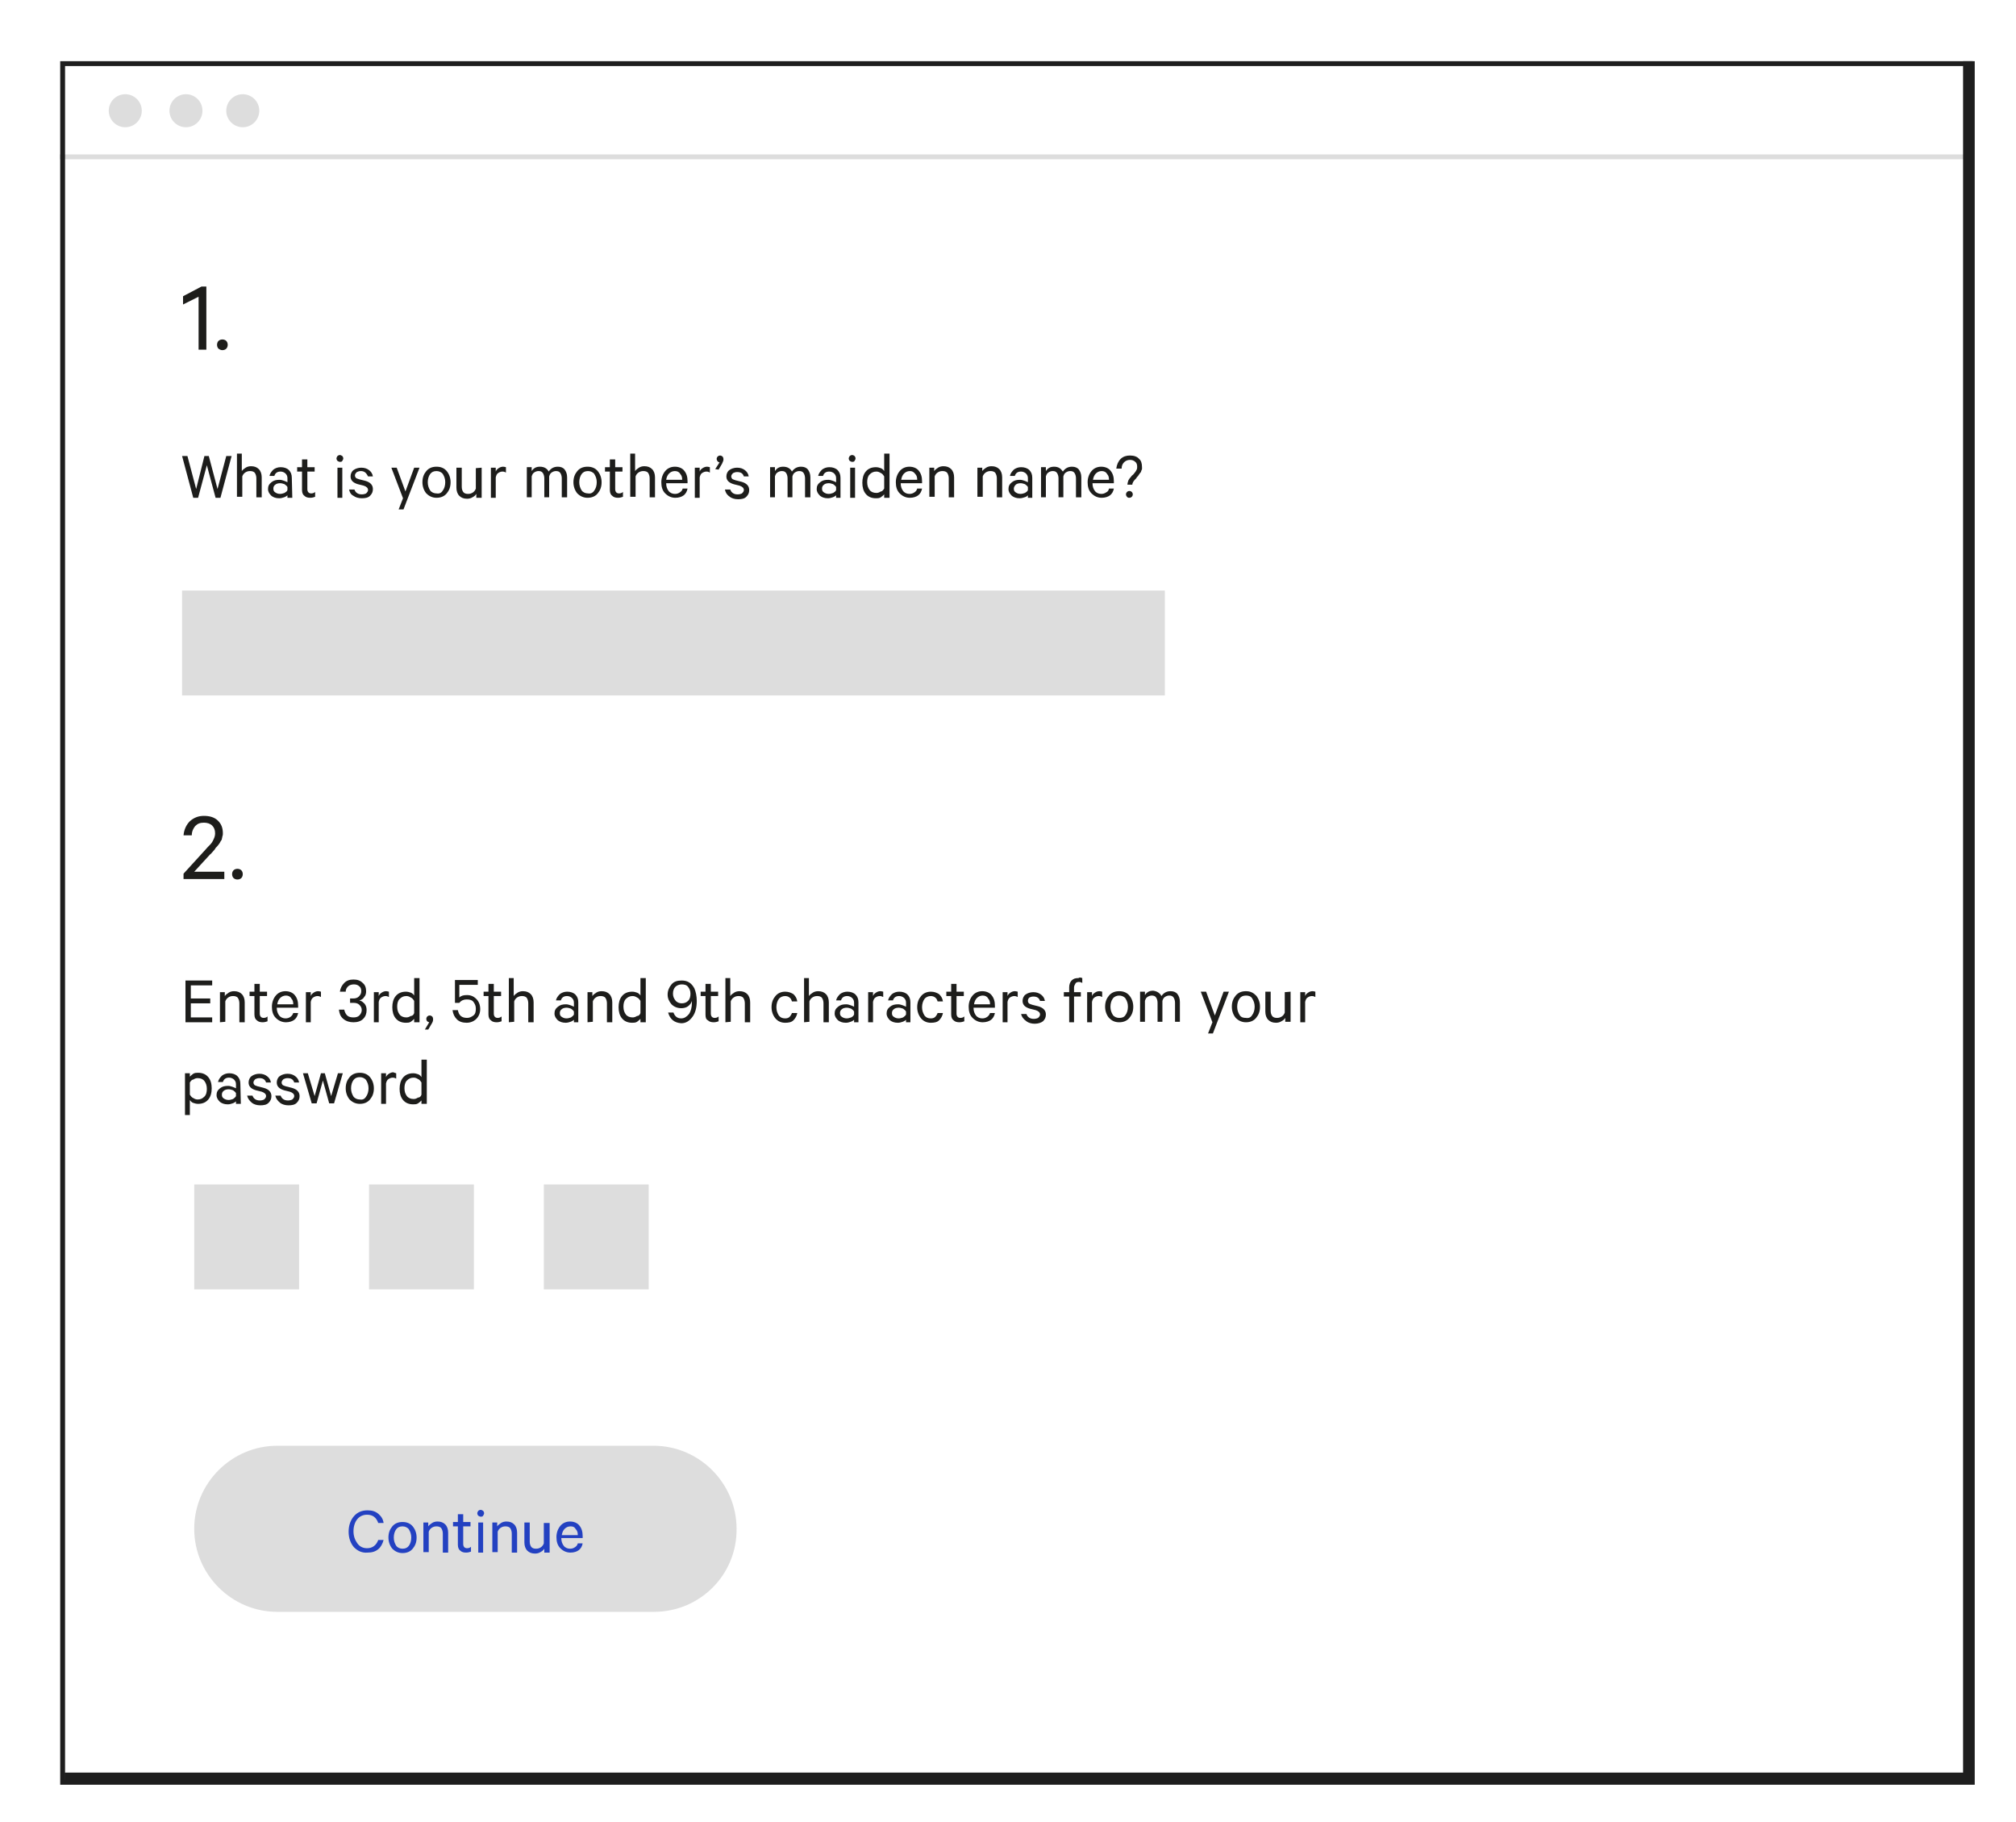 <?xml version="1.0" encoding="utf-8"?>
<!-- Generator: Adobe Illustrator 22.0.1, SVG Export Plug-In . SVG Version: 6.00 Build 0)  -->
<svg version="1.1" id="Layer_1" xmlns="http://www.w3.org/2000/svg" xmlns:xlink="http://www.w3.org/1999/xlink" x="0px" y="0px"
	 viewBox="0 0 415.2 375.1" style="enable-background:new 0 0 415.2 375.1;" xml:space="preserve">
<style type="text/css">
	.st0{fill:#DDDDDD;}
	.st1{fill:none;}
	.st2{enable-background:new    ;}
	.st3{fill:#1D1D1B;}
	.st4{fill:none;stroke:#DDDDDD;stroke-miterlimit:10;}
	.st5{fill:none;stroke:#1E1E1E;stroke-miterlimit:10;}
	.st6{fill:none;stroke:#1E1E1E;stroke-width:2;stroke-miterlimit:10;}
	.st7{fill:#2341C1;}
</style>
<rect x="37.5" y="121.6" class="st0" width="202.4" height="21.6"/>
<rect x="37.1" y="93.4" class="st1" width="262.6" height="35.2"/>
<g class="st2">
	<path class="st3" d="M42.1,93.9H43l1.8,6.8l1.8-6.8h1.1l-2.3,8.6h-1l-1.8-6.7l-1.8,6.7h-1l-2.3-8.6h1.1l1.8,6.8L42.1,93.9z"/>
	<path class="st3" d="M48.8,102.5v-9.1h1V97c0.2-0.3,0.5-0.5,0.8-0.7s0.7-0.3,1.1-0.3c0.7,0,1.2,0.2,1.6,0.6c0.4,0.4,0.6,1,0.6,1.7
		v4.1h-1.1v-3.9c0-0.4-0.1-0.8-0.3-1.1c-0.2-0.3-0.6-0.4-1-0.4s-0.7,0.1-1,0.3c-0.3,0.2-0.5,0.5-0.6,0.8v4.2h-1.1V102.5z"/>
	<path class="st3" d="M60.2,102.5h-1V102c-0.1,0.1-0.4,0.3-0.7,0.4s-0.6,0.2-1,0.2c-0.7,0-1.2-0.2-1.6-0.5c-0.4-0.4-0.7-0.8-0.7-1.4
		s0.2-1,0.7-1.4s1-0.5,1.7-0.5c0.3,0,0.6,0.1,0.9,0.2s0.5,0.2,0.7,0.3v-0.8c0-0.4-0.1-0.7-0.4-1c-0.2-0.2-0.6-0.4-1-0.4
		c-0.7,0-1.1,0.3-1.3,0.9h-1c0.1-0.5,0.4-0.9,0.8-1.3c0.4-0.3,0.9-0.5,1.5-0.5c0.7,0,1.3,0.2,1.7,0.6s0.6,0.9,0.6,1.6L60.2,102.5
		L60.2,102.5z M59.2,100.9v-0.6c-0.1-0.2-0.3-0.4-0.6-0.6c-0.3-0.1-0.6-0.2-0.9-0.2c-0.4,0-0.8,0.1-1,0.3c-0.3,0.2-0.4,0.5-0.4,0.8
		c0,0.4,0.1,0.6,0.4,0.8c0.3,0.2,0.6,0.3,1,0.3c0.3,0,0.6-0.1,0.9-0.2C58.9,101.3,59.1,101.2,59.2,100.9z"/>
	<path class="st3" d="M62.2,100.9v-3.8h-1v-0.9h1v-1.6h1.1v1.6h1.5v0.9h-1.5v3.6c0,0.6,0.3,0.9,0.8,0.9c0.3,0,0.6-0.1,0.8-0.3v1
		c-0.3,0.1-0.6,0.2-1,0.2c-0.5,0-0.9-0.1-1.2-0.4C62.4,101.9,62.2,101.5,62.2,100.9z"/>
	<path class="st3" d="M70.5,93.9c0.1,0.1,0.2,0.3,0.2,0.5s-0.1,0.3-0.2,0.5s-0.3,0.2-0.5,0.2s-0.3-0.1-0.5-0.2
		c-0.1-0.1-0.2-0.3-0.2-0.5s0.1-0.3,0.2-0.5c0.1-0.1,0.3-0.2,0.5-0.2C70.2,93.7,70.3,93.8,70.5,93.9z M70.5,96.3v6.2h-1v-6.2H70.5z"
		/>
	<path class="st3" d="M71.9,100.8H73c0.2,0.6,0.7,1,1.5,1c0.4,0,0.7-0.1,0.9-0.2c0.2-0.2,0.4-0.4,0.4-0.7c0-0.4-0.3-0.7-0.9-0.9
		l-1.2-0.3c-1-0.3-1.5-0.8-1.5-1.6c0-0.5,0.2-1,0.6-1.3s1-0.5,1.6-0.5c0.7,0,1.2,0.2,1.6,0.5s0.7,0.7,0.8,1.3h-1
		C75.4,97.3,75,97,74.3,97c-0.3,0-0.6,0.1-0.8,0.2c-0.2,0.2-0.4,0.4-0.4,0.7c0,0.2,0.1,0.4,0.2,0.5s0.4,0.2,0.7,0.3l1.2,0.3
		c1.1,0.3,1.6,0.9,1.6,1.7c0,0.6-0.2,1-0.6,1.4s-1,0.5-1.7,0.5s-1.3-0.2-1.7-0.5C72.2,101.8,72,101.3,71.9,100.8z"/>
	<path class="st3" d="M83.1,104.9h-1l0.9-2.3l-2.4-6.3h1.1l1.8,4.9l1.8-4.9h1.1L83.1,104.9z"/>
	<path class="st3" d="M92,97c0.5,0.6,0.8,1.4,0.8,2.3c0,1-0.3,1.7-0.8,2.3c-0.5,0.6-1.2,0.9-2.1,0.9c-0.8,0-1.5-0.3-2.1-0.9
		c-0.5-0.6-0.8-1.4-0.8-2.3c0-1,0.3-1.7,0.8-2.3c0.5-0.6,1.2-0.9,2.1-0.9S91.5,96.4,92,97z M91.2,101c0.3-0.4,0.5-1,0.5-1.7
		s-0.2-1.2-0.5-1.7c-0.3-0.4-0.8-0.6-1.3-0.6c-0.6,0-1,0.2-1.3,0.6s-0.5,1-0.5,1.7s0.2,1.2,0.5,1.7c0.3,0.4,0.8,0.6,1.3,0.6
		C90.5,101.7,90.9,101.5,91.2,101z"/>
	<path class="st3" d="M99.2,96.3v6.2h-1.1v-0.8c-0.2,0.3-0.4,0.5-0.8,0.7c-0.3,0.2-0.7,0.3-1.1,0.3c-0.7,0-1.2-0.2-1.6-0.6
		s-0.6-1-0.6-1.7v-4.1h1.1v3.9c0,0.5,0.1,0.8,0.3,1.1c0.2,0.3,0.6,0.4,1,0.4s0.7-0.1,1-0.3s0.5-0.5,0.6-0.8v-4.2L99.2,96.3
		L99.2,96.3z"/>
	<path class="st3" d="M104.2,96.2v1.1c-0.2-0.1-0.4-0.2-0.7-0.2c-0.3,0-0.6,0.1-0.9,0.3c-0.3,0.2-0.4,0.5-0.5,0.9v4.2h-1v-6.2h1v0.8
		c0.1-0.3,0.3-0.5,0.6-0.7c0.3-0.2,0.6-0.3,0.9-0.3C103.9,96.1,104.1,96.2,104.2,96.2z"/>
	<path class="st3" d="M113,97.1c0.5-0.7,1.1-1,1.9-1c0.6,0,1.1,0.2,1.4,0.6s0.5,0.9,0.5,1.6v4.1h-1.1v-3.9c0-0.4-0.1-0.8-0.3-1.1
		c-0.2-0.3-0.5-0.4-0.9-0.4c-0.3,0-0.6,0.1-0.9,0.3c-0.3,0.2-0.4,0.5-0.5,0.8v4.3h-1v-3.9c0-0.4-0.1-0.8-0.3-1.1
		c-0.2-0.3-0.5-0.4-0.9-0.4c-0.3,0-0.6,0.1-0.9,0.3c-0.3,0.2-0.4,0.5-0.5,0.8v4.3h-1v-6.2h1V97c0.4-0.6,0.9-0.9,1.7-0.9
		C112.1,96.1,112.7,96.5,113,97.1z"/>
	<path class="st3" d="M123.1,97c0.5,0.6,0.8,1.4,0.8,2.3c0,1-0.3,1.7-0.8,2.3c-0.5,0.6-1.2,0.9-2.1,0.9c-0.8,0-1.5-0.3-2.1-0.9
		c-0.5-0.6-0.8-1.4-0.8-2.3c0-1,0.3-1.7,0.8-2.3c0.5-0.6,1.2-0.9,2.1-0.9S122.6,96.4,123.1,97z M122.4,101c0.3-0.4,0.5-1,0.5-1.7
		s-0.2-1.2-0.5-1.7c-0.3-0.4-0.8-0.6-1.3-0.6c-0.6,0-1,0.2-1.3,0.6s-0.5,1-0.5,1.7s0.2,1.2,0.5,1.7c0.3,0.4,0.8,0.6,1.3,0.6
		C121.6,101.7,122.1,101.5,122.4,101z"/>
	<path class="st3" d="M125.6,100.9v-3.8h-1v-0.9h1v-1.6h1.1v1.6h1.5v0.9h-1.5v3.6c0,0.6,0.3,0.9,0.8,0.9c0.3,0,0.6-0.1,0.8-0.3v1
		c-0.3,0.1-0.6,0.2-1,0.2c-0.5,0-0.9-0.1-1.2-0.4C125.8,101.9,125.6,101.5,125.6,100.9z"/>
	<path class="st3" d="M129.8,102.5v-9.1h1V97c0.2-0.3,0.5-0.5,0.8-0.7s0.7-0.3,1.1-0.3c0.7,0,1.2,0.2,1.6,0.6c0.4,0.4,0.6,1,0.6,1.7
		v4.1h-1.1v-3.9c0-0.4-0.1-0.8-0.3-1.1c-0.2-0.3-0.6-0.4-1-0.4s-0.7,0.1-1,0.3c-0.3,0.2-0.5,0.5-0.6,0.8v4.2h-1.1V102.5z"/>
	<path class="st3" d="M140.6,100.6h1c-0.1,0.6-0.4,1.1-0.8,1.4s-1,0.5-1.7,0.5c-0.8,0-1.5-0.3-2.1-0.9s-0.8-1.4-0.8-2.3
		s0.3-1.7,0.8-2.3c0.5-0.6,1.2-0.9,2-0.9s1.5,0.3,1.9,0.8c0.5,0.6,0.7,1.3,0.7,2.2v0.4h-4.4c0,0.7,0.2,1.2,0.5,1.6s0.8,0.6,1.3,0.6
		c0.4,0,0.7-0.1,1-0.3S140.5,101,140.6,100.6z M139,97c-0.5,0-0.9,0.2-1.2,0.5s-0.5,0.7-0.6,1.3h3.3c0-0.5-0.1-0.9-0.4-1.2
		C139.9,97.2,139.5,97,139,97z"/>
	<path class="st3" d="M146.2,96.2v1.1c-0.2-0.1-0.4-0.2-0.7-0.2s-0.6,0.1-0.9,0.3c-0.3,0.2-0.4,0.5-0.5,0.9v4.2h-1v-6.2h1v0.8
		c0.1-0.3,0.3-0.5,0.6-0.7s0.6-0.3,0.9-0.3C145.9,96.1,146.1,96.2,146.2,96.2z"/>
	<path class="st3" d="M147.3,96.6l0.9-1.4c-0.2,0-0.3-0.1-0.4-0.2c-0.1-0.1-0.2-0.3-0.2-0.5s0.1-0.4,0.2-0.5
		c0.1-0.1,0.3-0.2,0.5-0.2s0.4,0.1,0.5,0.2s0.2,0.3,0.2,0.6c0,0.2-0.1,0.5-0.3,0.9l-0.7,1.2L147.3,96.6L147.3,96.6z"/>
	<path class="st3" d="M149.3,100.8h1.1c0.2,0.6,0.7,1,1.5,1c0.4,0,0.7-0.1,0.9-0.2c0.2-0.2,0.4-0.4,0.4-0.7c0-0.4-0.3-0.7-0.9-0.9
		l-1.2-0.3c-1-0.3-1.5-0.8-1.5-1.6c0-0.5,0.2-1,0.6-1.3s1-0.5,1.6-0.5c0.7,0,1.2,0.2,1.6,0.5c0.4,0.3,0.7,0.7,0.8,1.3h-1
		c-0.2-0.6-0.6-0.9-1.4-0.9c-0.3,0-0.6,0.1-0.8,0.2c-0.2,0.2-0.4,0.4-0.4,0.7c0,0.2,0.1,0.4,0.2,0.5c0.1,0.1,0.4,0.2,0.7,0.3
		l1.2,0.3c1.1,0.3,1.6,0.9,1.6,1.7c0,0.6-0.2,1-0.6,1.4s-1,0.5-1.7,0.5s-1.3-0.2-1.7-0.5C149.6,101.8,149.4,101.3,149.3,100.8z"/>
	<path class="st3" d="M163.1,97.1c0.5-0.7,1.1-1,1.9-1c0.6,0,1.1,0.2,1.4,0.6s0.5,0.9,0.5,1.6v4.1h-1.1v-3.9c0-0.4-0.1-0.8-0.3-1.1
		c-0.2-0.3-0.5-0.4-0.9-0.4c-0.3,0-0.6,0.1-0.9,0.3c-0.3,0.2-0.4,0.5-0.5,0.8v4.3h-1v-3.9c0-0.4-0.1-0.8-0.3-1.1
		c-0.2-0.3-0.5-0.4-0.9-0.4c-0.3,0-0.6,0.1-0.9,0.3c-0.3,0.2-0.4,0.5-0.5,0.8v4.3h-1v-6.2h1V97c0.4-0.6,0.9-0.9,1.7-0.9
		C162.2,96.1,162.8,96.5,163.1,97.1z"/>
	<path class="st3" d="M173.2,102.5h-1V102c-0.1,0.1-0.4,0.3-0.7,0.4s-0.6,0.2-1,0.2c-0.7,0-1.2-0.2-1.6-0.5
		c-0.4-0.4-0.7-0.8-0.7-1.4s0.2-1,0.7-1.4s1-0.5,1.7-0.5c0.3,0,0.6,0.1,0.9,0.2s0.5,0.2,0.7,0.3v-0.8c0-0.4-0.1-0.7-0.4-1
		c-0.2-0.2-0.6-0.4-1-0.4c-0.7,0-1.1,0.3-1.3,0.9h-1c0.1-0.5,0.4-0.9,0.8-1.3c0.4-0.3,0.9-0.5,1.5-0.5c0.7,0,1.3,0.2,1.7,0.6
		s0.6,0.9,0.6,1.6v4.1H173.2z M172.2,100.9v-0.6c-0.1-0.2-0.3-0.4-0.6-0.6c-0.3-0.1-0.6-0.2-0.9-0.2c-0.4,0-0.8,0.1-1,0.3
		c-0.3,0.2-0.4,0.5-0.4,0.8c0,0.4,0.1,0.6,0.4,0.8c0.3,0.2,0.6,0.3,1,0.3c0.3,0,0.6-0.1,0.9-0.2
		C171.9,101.3,172.1,101.2,172.2,100.9z"/>
	<path class="st3" d="M176,93.9c0.1,0.1,0.2,0.3,0.2,0.5s-0.1,0.3-0.2,0.5s-0.3,0.2-0.5,0.2s-0.3-0.1-0.5-0.2
		c-0.1-0.1-0.2-0.3-0.2-0.5s0.1-0.3,0.2-0.5c0.1-0.1,0.3-0.2,0.5-0.2C175.7,93.7,175.9,93.8,176,93.9z M176.1,96.3v6.2h-1v-6.2
		H176.1z"/>
	<path class="st3" d="M182.1,102.5v-0.7c-0.2,0.2-0.4,0.4-0.7,0.6s-0.7,0.2-1,0.2c-0.9,0-1.6-0.3-2.1-0.9s-0.7-1.4-0.7-2.3
		s0.2-1.7,0.7-2.3c0.5-0.6,1.2-0.9,2.1-0.9c0.4,0,0.7,0.1,1,0.2s0.6,0.4,0.7,0.6v-3.6h1.1v9.1L182.1,102.5L182.1,102.5z
		 M182.1,100.6v-2.5c-0.2-0.3-0.4-0.6-0.7-0.7c-0.3-0.2-0.6-0.3-0.9-0.3c-0.6,0-1,0.2-1.4,0.6s-0.5,1-0.5,1.6c0,0.7,0.2,1.2,0.5,1.6
		s0.8,0.6,1.4,0.6c0.3,0,0.6-0.1,0.9-0.3C181.7,101.2,181.9,100.9,182.1,100.6z"/>
	<path class="st3" d="M188.9,100.6h1c-0.1,0.6-0.4,1.1-0.8,1.4s-1,0.5-1.7,0.5c-0.8,0-1.5-0.3-2.1-0.9s-0.8-1.4-0.8-2.3
		s0.3-1.7,0.8-2.3c0.5-0.6,1.2-0.9,2-0.9s1.5,0.3,1.9,0.8c0.5,0.6,0.7,1.3,0.7,2.2v0.4h-4.4c0,0.7,0.2,1.2,0.5,1.6s0.8,0.6,1.3,0.6
		c0.4,0,0.7-0.1,1-0.3S188.8,101,188.9,100.6z M187.4,97c-0.5,0-0.9,0.2-1.2,0.5s-0.5,0.7-0.6,1.3h3.3c0-0.5-0.1-0.9-0.4-1.2
		C188.2,97.2,187.9,97,187.4,97z"/>
	<path class="st3" d="M191.4,102.5v-6.2h1V97c0.2-0.3,0.5-0.5,0.8-0.7s0.7-0.3,1.1-0.3c0.7,0,1.2,0.2,1.6,0.6c0.4,0.4,0.6,1,0.6,1.7
		v4.1h-1.1v-3.9c0-0.4-0.1-0.8-0.3-1.1c-0.2-0.3-0.6-0.4-1-0.4s-0.7,0.1-1,0.3c-0.3,0.2-0.5,0.5-0.6,0.8v4.2h-1.1V102.5z"/>
	<path class="st3" d="M201.3,102.5v-6.2h1V97c0.2-0.3,0.5-0.5,0.8-0.7s0.7-0.3,1.1-0.3c0.7,0,1.2,0.2,1.6,0.6c0.4,0.4,0.6,1,0.6,1.7
		v4.1h-1.1v-3.9c0-0.4-0.1-0.8-0.3-1.1c-0.2-0.3-0.6-0.4-1-0.4s-0.7,0.1-1,0.3c-0.3,0.2-0.5,0.5-0.6,0.8v4.2h-1.1V102.5z"/>
	<path class="st3" d="M212.7,102.5h-1V102c-0.1,0.1-0.3,0.3-0.7,0.4c-0.3,0.1-0.6,0.2-1,0.2c-0.7,0-1.2-0.2-1.6-0.5
		c-0.4-0.4-0.7-0.8-0.7-1.4s0.2-1,0.7-1.4s1-0.5,1.7-0.5c0.3,0,0.6,0.1,0.9,0.2s0.5,0.2,0.7,0.3v-0.8c0-0.4-0.1-0.7-0.4-1
		c-0.2-0.2-0.6-0.4-1-0.4c-0.7,0-1.1,0.3-1.3,0.9h-1c0.1-0.5,0.4-0.9,0.8-1.3c0.4-0.3,0.9-0.5,1.5-0.5c0.7,0,1.3,0.2,1.7,0.6
		s0.6,0.9,0.6,1.6v4.1H212.7z M211.7,100.9v-0.6c-0.1-0.2-0.3-0.4-0.6-0.6c-0.3-0.1-0.6-0.2-0.9-0.2c-0.4,0-0.8,0.1-1,0.3
		s-0.4,0.5-0.4,0.8c0,0.4,0.1,0.6,0.4,0.8s0.6,0.3,1,0.3c0.3,0,0.6-0.1,0.9-0.2C211.4,101.3,211.6,101.2,211.7,100.9z"/>
	<path class="st3" d="M218.9,97.1c0.5-0.7,1.1-1,1.9-1c0.6,0,1.1,0.2,1.4,0.6s0.5,0.9,0.5,1.6v4.1h-1.1v-3.9c0-0.4-0.1-0.8-0.3-1.1
		s-0.5-0.4-0.9-0.4c-0.3,0-0.6,0.1-0.9,0.3c-0.3,0.2-0.4,0.5-0.5,0.8v4.3h-1v-3.9c0-0.4-0.1-0.8-0.3-1.1c-0.2-0.3-0.5-0.4-0.9-0.4
		c-0.3,0-0.6,0.1-0.9,0.3c-0.3,0.2-0.4,0.5-0.5,0.8v4.3h-1v-6.2h1V97c0.4-0.6,0.9-0.9,1.7-0.9C218,96.1,218.5,96.5,218.9,97.1z"/>
	<path class="st3" d="M228.4,100.6h1c-0.1,0.6-0.4,1.1-0.8,1.4s-1,0.5-1.7,0.5c-0.8,0-1.5-0.3-2.1-0.9s-0.8-1.4-0.8-2.3
		s0.3-1.7,0.8-2.3s1.2-0.9,2-0.9s1.5,0.3,1.9,0.8c0.5,0.6,0.7,1.3,0.7,2.2v0.4H225c0,0.7,0.2,1.2,0.5,1.6s0.8,0.6,1.3,0.6
		c0.4,0,0.7-0.1,1-0.3C228.2,101.2,228.3,101,228.4,100.6z M226.9,97c-0.5,0-0.9,0.2-1.2,0.5s-0.5,0.7-0.6,1.3h3.3
		c0-0.5-0.1-0.9-0.4-1.2C227.8,97.2,227.4,97,226.9,97z"/>
	<path class="st3" d="M235.2,96.2c0,0.1,0,0.2,0,0.3c0,0.1,0,0.2-0.1,0.3c0,0.1-0.1,0.2-0.1,0.3c0,0.1-0.1,0.2-0.2,0.3
		s-0.1,0.2-0.2,0.3s-0.1,0.1-0.2,0.3c-0.1,0.1-0.2,0.2-0.2,0.2s-0.1,0.1-0.2,0.3l-0.2,0.2c-0.4,0.4-0.6,0.8-0.6,1.1h-1
		c0-0.3,0.1-0.6,0.2-0.9c0.1-0.2,0.3-0.5,0.6-0.8c0-0.1,0.2-0.2,0.4-0.4c0.2-0.2,0.3-0.4,0.4-0.5s0.2-0.3,0.3-0.5s0.1-0.4,0.1-0.6
		c0-0.4-0.1-0.8-0.4-1c-0.3-0.3-0.7-0.4-1.1-0.4c-0.5,0-0.9,0.2-1.2,0.5s-0.5,0.7-0.5,1.3h-1.1c0.1-0.8,0.4-1.5,0.9-2
		s1.2-0.7,1.9-0.7c0.8,0,1.5,0.2,1.9,0.7C235,94.8,235.2,95.4,235.2,96.2z M232.1,102.3c-0.1-0.1-0.2-0.3-0.2-0.5s0.1-0.4,0.2-0.5
		c0.1-0.1,0.3-0.2,0.5-0.2s0.4,0.1,0.5,0.2s0.2,0.3,0.2,0.5s-0.1,0.4-0.2,0.5c-0.1,0.1-0.3,0.2-0.5,0.2
		C232.4,102.5,232.3,102.5,232.1,102.3z"/>
</g>
<rect x="37.1" y="58.4" class="st1" width="33.9" height="26.6"/>
<g class="st2">
	<path class="st3" d="M42.5,59.1V72h-1.6V61.1l-3.2,1.6V61l3.8-2h1V59.1z"/>
	<path class="st3" d="M45,71.8c-0.2-0.2-0.3-0.5-0.3-0.8s0.1-0.6,0.3-0.8c0.2-0.2,0.5-0.3,0.8-0.3s0.6,0.1,0.8,0.3
		c0.2,0.2,0.3,0.5,0.3,0.8s-0.1,0.6-0.3,0.8c-0.2,0.2-0.5,0.3-0.8,0.3C45.5,72.1,45.3,72,45,71.8z"/>
</g>
<rect x="37.1" y="167.4" class="st1" width="33.9" height="26.6"/>
<g class="st2">
	<path class="st3" d="M44.3,171.6c0-0.7-0.2-1.2-0.6-1.6c-0.4-0.4-1-0.6-1.7-0.6c-0.8,0-1.3,0.2-1.8,0.7c-0.4,0.5-0.7,1.1-0.7,1.9
		h-1.7c0.1-1.2,0.6-2.2,1.3-2.9c0.8-0.7,1.7-1.1,2.9-1.1s2.2,0.3,2.9,1s1,1.5,1,2.6c0,0.2,0,0.4-0.1,0.6c0,0.2-0.1,0.4-0.1,0.5
		c0,0.2-0.1,0.3-0.3,0.6c-0.1,0.2-0.2,0.4-0.3,0.5s-0.2,0.3-0.4,0.5s-0.4,0.4-0.4,0.5c-0.1,0.1-0.2,0.3-0.5,0.6s-0.4,0.5-0.5,0.5
		l-3.3,3.6h6.2v1.5h-8.4v-1.1l4.2-4.6c0.6-0.7,1.1-1.2,1.3-1.4s0.5-0.6,0.7-1.1C44.2,172.4,44.3,172,44.3,171.6z"/>
	<path class="st3" d="M48.1,180.8c-0.2-0.2-0.3-0.5-0.3-0.8s0.1-0.6,0.3-0.8s0.5-0.3,0.8-0.3s0.6,0.1,0.8,0.3s0.3,0.5,0.3,0.8
		s-0.1,0.6-0.3,0.8s-0.5,0.3-0.8,0.3S48.3,181,48.1,180.8z"/>
</g>
<rect x="40" y="243.9" class="st0" width="21.6" height="21.6"/>
<rect x="37.1" y="201.4" class="st1" width="262.6" height="35.2"/>
<g class="st2">
	<path class="st3" d="M38.2,201.9h5.5v1h-4.4v2.7h4v1h-4v2.9h4.4v1h-5.5V201.9z"/>
	<path class="st3" d="M45.3,210.5v-6.2h1v0.8c0.2-0.3,0.5-0.5,0.8-0.7s0.7-0.3,1.1-0.3c0.7,0,1.2,0.2,1.6,0.6c0.4,0.4,0.6,1,0.6,1.7
		v4.1h-1.1v-3.9c0-0.4-0.1-0.8-0.3-1.1s-0.6-0.4-1-0.4s-0.7,0.1-1,0.3s-0.5,0.5-0.6,0.8v4.2L45.3,210.5L45.3,210.5z"/>
	<path class="st3" d="M52.4,208.9v-3.8h-1v-0.9h1v-1.6h1.1v1.6H55v0.9h-1.5v3.6c0,0.6,0.3,0.9,0.8,0.9c0.3,0,0.6-0.1,0.8-0.3v1
		c-0.3,0.1-0.6,0.2-1,0.2c-0.5,0-0.9-0.1-1.2-0.4C52.6,209.9,52.4,209.5,52.4,208.9z"/>
	<path class="st3" d="M60.4,208.6h1c-0.1,0.6-0.4,1.1-0.8,1.4s-1,0.5-1.7,0.5c-0.8,0-1.5-0.3-2.1-0.9s-0.8-1.4-0.8-2.3
		c0-0.9,0.3-1.7,0.8-2.3s1.2-0.9,2-0.9s1.5,0.3,1.9,0.8c0.5,0.6,0.7,1.3,0.7,2.2v0.4H57c0,0.7,0.2,1.2,0.5,1.6
		c0.3,0.4,0.8,0.6,1.3,0.6c0.4,0,0.7-0.1,1-0.3S60.3,208.9,60.4,208.6z M58.9,205c-0.5,0-0.9,0.2-1.2,0.5s-0.5,0.7-0.6,1.3h3.3
		c0-0.5-0.1-0.9-0.4-1.2C59.8,205.2,59.4,205,58.9,205z"/>
	<path class="st3" d="M66.1,204.2v1.1c-0.2-0.1-0.4-0.2-0.7-0.2c-0.3,0-0.6,0.1-0.9,0.3s-0.4,0.5-0.5,0.9v4.2h-1v-6.2h1v0.8
		c0.1-0.3,0.3-0.5,0.6-0.7c0.3-0.2,0.6-0.3,0.9-0.3S66,204.2,66.1,204.2z"/>
	<path class="st3" d="M72.1,206.5v-0.9h0.6c0.5,0,0.9-0.1,1.2-0.4c0.3-0.3,0.5-0.6,0.5-1.1c0-0.4-0.1-0.8-0.4-1
		c-0.3-0.3-0.7-0.4-1.1-0.4s-0.9,0.1-1.2,0.4c-0.3,0.3-0.5,0.6-0.5,1.1H70c0.1-0.7,0.4-1.3,0.9-1.8s1.1-0.7,1.9-0.7s1.4,0.2,1.9,0.7
		c0.5,0.4,0.7,1,0.7,1.7c0,0.5-0.1,0.9-0.4,1.2c-0.2,0.4-0.6,0.6-1,0.7c0.5,0.1,0.8,0.4,1.1,0.7c0.3,0.4,0.4,0.8,0.4,1.3
		c0,0.7-0.2,1.3-0.7,1.8s-1.2,0.7-2,0.7s-1.5-0.2-2.1-0.7s-0.8-1.1-0.9-1.9h1.1c0.1,0.5,0.3,0.9,0.6,1.2s0.8,0.4,1.3,0.4
		s0.9-0.1,1.2-0.4c0.3-0.3,0.5-0.7,0.5-1.1c0-0.5-0.2-0.8-0.5-1.1s-0.7-0.4-1.3-0.4H72.1z"/>
	<path class="st3" d="M80.1,204.2v1.1c-0.2-0.1-0.4-0.2-0.7-0.2c-0.3,0-0.6,0.1-0.9,0.3s-0.4,0.5-0.5,0.9v4.2h-1v-6.2h1v0.8
		c0.1-0.3,0.3-0.5,0.6-0.7c0.3-0.2,0.6-0.3,0.9-0.3S80,204.2,80.1,204.2z"/>
	<path class="st3" d="M85.3,210.5v-0.7c-0.2,0.2-0.4,0.4-0.7,0.6s-0.7,0.2-1,0.2c-0.9,0-1.6-0.3-2.1-0.9s-0.7-1.4-0.7-2.3
		c0-0.9,0.2-1.7,0.7-2.3s1.2-0.9,2.1-0.9c0.4,0,0.7,0.1,1,0.2s0.6,0.4,0.7,0.6v-3.6h1.1v9.1L85.3,210.5L85.3,210.5z M85.3,208.6
		v-2.5c-0.2-0.3-0.4-0.6-0.7-0.7c-0.3-0.2-0.6-0.3-0.9-0.3c-0.6,0-1,0.2-1.4,0.6s-0.5,1-0.5,1.6c0,0.7,0.2,1.2,0.5,1.6
		s0.8,0.6,1.4,0.6c0.3,0,0.6-0.1,0.9-0.3C85,209.2,85.2,208.9,85.3,208.6z"/>
	<path class="st3" d="M87.5,212l0.9-1.5c-0.4-0.1-0.6-0.3-0.6-0.7c0-0.2,0.1-0.4,0.2-0.5s0.3-0.2,0.5-0.2s0.4,0.1,0.5,0.2
		c0.1,0.1,0.2,0.3,0.2,0.6s-0.1,0.6-0.3,0.9l-0.7,1.2H87.5z"/>
	<path class="st3" d="M96.1,205.8c-0.6,0-1.1,0.2-1.5,0.7h-0.9v-4.7h4.7v1h-3.8v2.6c0.4-0.4,0.9-0.5,1.6-0.5c0.8,0,1.4,0.3,1.9,0.8
		s0.8,1.2,0.8,2.1c0,0.8-0.3,1.5-0.8,2s-1.2,0.8-2,0.8s-1.5-0.2-2-0.7s-0.8-1.1-0.9-1.9h1.1c0.2,1.1,0.8,1.6,1.9,1.6
		c0.5,0,0.9-0.2,1.3-0.5s0.5-0.8,0.5-1.4s-0.2-1-0.5-1.4S96.7,205.8,96.1,205.8z"/>
	<path class="st3" d="M100.6,208.9v-3.8h-1v-0.9h1v-1.6h1.1v1.6h1.5v0.9h-1.5v3.6c0,0.6,0.3,0.9,0.8,0.9c0.3,0,0.6-0.1,0.8-0.3v1
		c-0.3,0.1-0.6,0.2-1,0.2c-0.5,0-0.9-0.1-1.2-0.4C100.8,209.9,100.6,209.5,100.6,208.9z"/>
	<path class="st3" d="M104.8,210.5v-9.1h1v3.7c0.2-0.3,0.5-0.5,0.8-0.7s0.7-0.3,1.1-0.3c0.7,0,1.2,0.2,1.6,0.6
		c0.4,0.4,0.6,1,0.6,1.7v4.1h-1.1v-3.9c0-0.4-0.1-0.8-0.3-1.1c-0.2-0.3-0.6-0.4-1-0.4s-0.7,0.1-1,0.3s-0.5,0.5-0.6,0.8v4.2
		L104.8,210.5L104.8,210.5z"/>
	<path class="st3" d="M119.2,210.5h-1V210c-0.1,0.1-0.4,0.3-0.7,0.4c-0.3,0.1-0.6,0.2-1,0.2c-0.7,0-1.2-0.2-1.6-0.5
		c-0.4-0.4-0.7-0.8-0.7-1.4c0-0.6,0.2-1,0.7-1.4s1-0.5,1.7-0.5c0.3,0,0.6,0.1,0.9,0.2s0.5,0.2,0.7,0.3v-0.8c0-0.4-0.1-0.7-0.4-1
		c-0.2-0.2-0.6-0.4-1-0.4c-0.7,0-1.1,0.3-1.3,0.9h-1c0.1-0.5,0.4-0.9,0.8-1.3c0.4-0.3,0.9-0.5,1.5-0.5c0.7,0,1.3,0.2,1.7,0.6
		c0.4,0.4,0.6,0.9,0.6,1.6v4.1H119.2z M118.2,208.9v-0.6c-0.1-0.2-0.3-0.4-0.6-0.6c-0.3-0.1-0.6-0.2-0.9-0.2c-0.4,0-0.8,0.1-1,0.3
		c-0.3,0.2-0.4,0.5-0.4,0.8c0,0.4,0.1,0.6,0.4,0.8s0.6,0.3,1,0.3c0.3,0,0.6-0.1,0.9-0.2C117.9,209.3,118.1,209.1,118.2,208.9z"/>
	<path class="st3" d="M121,210.5v-6.2h1v0.8c0.2-0.3,0.5-0.5,0.8-0.7s0.7-0.3,1.1-0.3c0.7,0,1.2,0.2,1.6,0.6c0.4,0.4,0.6,1,0.6,1.7
		v4.1H125v-3.9c0-0.4-0.1-0.8-0.3-1.1c-0.2-0.3-0.6-0.4-1-0.4s-0.7,0.1-1,0.3s-0.5,0.5-0.6,0.8v4.2L121,210.5L121,210.5z"/>
	<path class="st3" d="M131.9,210.5v-0.7c-0.2,0.2-0.4,0.4-0.7,0.6s-0.7,0.2-1,0.2c-0.9,0-1.6-0.3-2.1-0.9s-0.7-1.4-0.7-2.3
		c0-0.9,0.2-1.7,0.7-2.3s1.2-0.9,2.1-0.9c0.4,0,0.7,0.1,1,0.2s0.6,0.4,0.7,0.6v-3.6h1.1v9.1L131.9,210.5L131.9,210.5z M131.9,208.6
		v-2.5c-0.2-0.3-0.4-0.6-0.7-0.7c-0.3-0.2-0.6-0.3-0.9-0.3c-0.6,0-1,0.2-1.4,0.6s-0.5,1-0.5,1.6c0,0.7,0.2,1.2,0.5,1.6
		s0.8,0.6,1.4,0.6c0.3,0,0.6-0.1,0.9-0.3C131.6,209.2,131.8,208.9,131.9,208.6z"/>
	<path class="st3" d="M137.6,208.5h1.1c0.3,0.8,0.8,1.2,1.6,1.2c0.6,0,1.1-0.3,1.6-0.9c0.4-0.6,0.6-1.4,0.6-2.3c0,0,0-0.1,0-0.2
		c0-0.1,0-0.2,0-0.2c-0.1,0.4-0.4,0.8-0.8,1.1s-0.9,0.4-1.4,0.4c-0.8,0-1.5-0.3-2-0.8c-0.5-0.6-0.8-1.2-0.8-2s0.3-1.5,0.8-2.1
		s1.2-0.8,2.1-0.8c1.2,0,2,0.5,2.6,1.6c0.3,0.7,0.5,1.6,0.5,2.6c0,1.4-0.3,2.5-0.9,3.3c-0.6,0.8-1.3,1.3-2.3,1.3
		C138.9,210.6,138,209.9,137.6,208.5z M142.2,204.6c0-0.6-0.2-1-0.5-1.4s-0.8-0.5-1.3-0.5s-1,0.2-1.3,0.5s-0.5,0.8-0.5,1.4
		s0.2,1,0.5,1.4s0.8,0.6,1.3,0.6c0.6,0,1-0.2,1.3-0.5C142.1,205.7,142.2,205.2,142.2,204.6z"/>
	<path class="st3" d="M145.3,208.9v-3.8h-1v-0.9h1v-1.6h1.1v1.6h1.5v0.9h-1.5v3.6c0,0.6,0.3,0.9,0.8,0.9c0.3,0,0.6-0.1,0.8-0.3v1
		c-0.3,0.1-0.6,0.2-1,0.2c-0.5,0-0.9-0.1-1.2-0.4C145.4,209.9,145.3,209.5,145.3,208.9z"/>
	<path class="st3" d="M149.4,210.5v-9.1h1v3.7c0.2-0.3,0.5-0.5,0.8-0.7s0.7-0.3,1.1-0.3c0.7,0,1.2,0.2,1.6,0.6
		c0.4,0.4,0.6,1,0.6,1.7v4.1h-1.1v-3.9c0-0.4-0.1-0.8-0.3-1.1s-0.6-0.4-1-0.4s-0.7,0.1-1,0.3s-0.5,0.5-0.6,0.8v4.2L149.4,210.5
		L149.4,210.5z"/>
	<path class="st3" d="M159.7,209.7c-0.5-0.6-0.8-1.4-0.8-2.3c0-1,0.3-1.7,0.8-2.3s1.2-0.9,2-0.9c0.7,0,1.2,0.2,1.7,0.5
		c0.4,0.4,0.7,0.8,0.8,1.5h-1.1c-0.1-0.3-0.2-0.6-0.5-0.8c-0.2-0.2-0.6-0.3-0.9-0.3c-0.5,0-1,0.2-1.3,0.6c-0.3,0.4-0.5,1-0.5,1.7
		s0.2,1.2,0.5,1.7c0.3,0.4,0.7,0.6,1.3,0.6c0.4,0,0.7-0.1,0.9-0.3s0.4-0.5,0.5-0.8h1.1c-0.1,0.6-0.4,1.1-0.8,1.5
		c-0.4,0.4-1,0.5-1.7,0.5C160.9,210.6,160.2,210.3,159.7,209.7z"/>
	<path class="st3" d="M165.6,210.5v-9.1h1v3.7c0.2-0.3,0.5-0.5,0.8-0.7s0.7-0.3,1.1-0.3c0.7,0,1.2,0.2,1.6,0.6
		c0.4,0.4,0.6,1,0.6,1.7v4.1h-1.1v-3.9c0-0.4-0.1-0.8-0.3-1.1s-0.6-0.4-1-0.4s-0.7,0.1-1,0.3s-0.5,0.5-0.6,0.8v4.2L165.6,210.5
		L165.6,210.5z"/>
	<path class="st3" d="M176.9,210.5h-1V210c-0.1,0.1-0.4,0.3-0.7,0.4c-0.3,0.1-0.6,0.2-1,0.2c-0.7,0-1.2-0.2-1.6-0.5
		c-0.4-0.4-0.7-0.8-0.7-1.4c0-0.6,0.2-1,0.7-1.4s1-0.5,1.7-0.5c0.3,0,0.6,0.1,0.9,0.2s0.5,0.2,0.7,0.3v-0.8c0-0.4-0.1-0.7-0.4-1
		c-0.2-0.2-0.6-0.4-1-0.4c-0.7,0-1.1,0.3-1.3,0.9h-1c0.1-0.5,0.4-0.9,0.8-1.3c0.4-0.3,0.9-0.5,1.5-0.5c0.7,0,1.3,0.2,1.7,0.6
		c0.4,0.4,0.6,0.9,0.6,1.6v4.1H176.9z M175.9,208.9v-0.6c-0.1-0.2-0.3-0.4-0.6-0.6c-0.3-0.1-0.6-0.2-0.9-0.2c-0.4,0-0.8,0.1-1,0.3
		c-0.3,0.2-0.4,0.5-0.4,0.8c0,0.4,0.1,0.6,0.4,0.8c0.3,0.2,0.6,0.3,1,0.3c0.3,0,0.6-0.1,0.9-0.2
		C175.7,209.3,175.8,209.1,175.9,208.9z"/>
	<path class="st3" d="M181.9,204.2v1.1c-0.2-0.1-0.4-0.2-0.7-0.2s-0.6,0.1-0.9,0.3c-0.3,0.2-0.4,0.5-0.5,0.9v4.2h-1v-6.2h1v0.8
		c0.1-0.3,0.3-0.5,0.6-0.7s0.6-0.3,0.9-0.3C181.6,204.1,181.8,204.2,181.9,204.2z"/>
	<path class="st3" d="M187.6,210.5h-1V210c-0.1,0.1-0.4,0.3-0.7,0.4c-0.3,0.1-0.6,0.2-1,0.2c-0.7,0-1.2-0.2-1.6-0.5
		c-0.4-0.4-0.7-0.8-0.7-1.4c0-0.6,0.2-1,0.7-1.4s1-0.5,1.7-0.5c0.3,0,0.6,0.1,0.9,0.2s0.5,0.2,0.7,0.3v-0.8c0-0.4-0.1-0.7-0.4-1
		c-0.2-0.2-0.6-0.4-1-0.4c-0.7,0-1.1,0.3-1.3,0.9h-1c0.1-0.5,0.4-0.9,0.8-1.3c0.4-0.3,0.9-0.5,1.5-0.5c0.7,0,1.3,0.2,1.7,0.6
		c0.4,0.4,0.6,0.9,0.6,1.6v4.1H187.6z M186.6,208.9v-0.6c-0.1-0.2-0.3-0.4-0.6-0.6c-0.3-0.1-0.6-0.2-0.9-0.2c-0.4,0-0.8,0.1-1,0.3
		c-0.3,0.2-0.4,0.5-0.4,0.8c0,0.4,0.1,0.6,0.4,0.8c0.3,0.2,0.6,0.3,1,0.3c0.3,0,0.6-0.1,0.9-0.2
		C186.3,209.3,186.5,209.1,186.6,208.9z"/>
	<path class="st3" d="M189.7,209.7c-0.5-0.6-0.8-1.4-0.8-2.3c0-1,0.3-1.7,0.8-2.3s1.2-0.9,2-0.9c0.7,0,1.2,0.2,1.7,0.5
		c0.4,0.4,0.7,0.8,0.8,1.5h-1.1c-0.1-0.3-0.2-0.6-0.5-0.8c-0.2-0.2-0.6-0.3-0.9-0.3c-0.5,0-1,0.2-1.3,0.6c-0.3,0.4-0.5,1-0.5,1.7
		s0.2,1.2,0.5,1.7c0.3,0.4,0.7,0.6,1.3,0.6c0.4,0,0.7-0.1,0.9-0.3s0.4-0.5,0.5-0.8h1.1c-0.1,0.6-0.4,1.1-0.8,1.5
		c-0.4,0.4-1,0.5-1.7,0.5C190.9,210.6,190.2,210.3,189.7,209.7z"/>
	<path class="st3" d="M195.9,208.9v-3.8h-1v-0.9h1v-1.6h1.1v1.6h1.5v0.9H197v3.6c0,0.6,0.3,0.9,0.8,0.9c0.3,0,0.6-0.1,0.8-0.3v1
		c-0.3,0.1-0.6,0.2-1,0.2c-0.5,0-0.9-0.1-1.2-0.4C196.1,209.9,195.9,209.5,195.9,208.9z"/>
	<path class="st3" d="M203.9,208.6h1c-0.1,0.6-0.4,1.1-0.8,1.4s-1,0.5-1.7,0.5c-0.8,0-1.5-0.3-2.1-0.9s-0.8-1.4-0.8-2.3
		c0-0.9,0.3-1.7,0.8-2.3s1.2-0.9,2-0.9s1.5,0.3,1.9,0.8c0.5,0.6,0.7,1.3,0.7,2.2v0.4h-4.4c0,0.7,0.2,1.2,0.5,1.6
		c0.3,0.4,0.8,0.6,1.3,0.6c0.4,0,0.7-0.1,1-0.3S203.8,208.9,203.9,208.6z M202.4,205c-0.5,0-0.9,0.2-1.2,0.5s-0.5,0.7-0.6,1.3h3.3
		c0-0.5-0.1-0.9-0.4-1.2C203.3,205.2,202.9,205,202.4,205z"/>
	<path class="st3" d="M209.6,204.2v1.1c-0.2-0.1-0.4-0.2-0.7-0.2s-0.6,0.1-0.9,0.3c-0.3,0.2-0.4,0.5-0.5,0.9v4.2h-1v-6.2h1v0.8
		c0.1-0.3,0.3-0.5,0.6-0.7s0.6-0.3,0.9-0.3S209.5,204.2,209.6,204.2z"/>
	<path class="st3" d="M210.3,208.8h1.1c0.2,0.6,0.7,1,1.5,1c0.4,0,0.7-0.1,0.9-0.2c0.2-0.2,0.4-0.4,0.4-0.7c0-0.4-0.3-0.7-0.9-0.9
		l-1.2-0.3c-1-0.3-1.5-0.8-1.5-1.6c0-0.5,0.2-1,0.6-1.3s1-0.5,1.6-0.5c0.7,0,1.2,0.2,1.6,0.5c0.4,0.3,0.7,0.7,0.8,1.3h-1
		c-0.2-0.6-0.6-0.9-1.4-0.9c-0.3,0-0.6,0.1-0.8,0.2c-0.2,0.2-0.3,0.4-0.3,0.7c0,0.2,0.1,0.4,0.2,0.5c0.1,0.1,0.4,0.2,0.7,0.3
		l1.2,0.3c1.1,0.3,1.6,0.9,1.6,1.7c0,0.6-0.2,1-0.6,1.4c-0.4,0.3-1,0.5-1.7,0.5s-1.3-0.2-1.7-0.5
		C210.7,209.8,210.4,209.3,210.3,208.8z"/>
	<path class="st3" d="M222.9,201.4v1c-0.2-0.1-0.4-0.2-0.7-0.2s-0.6,0.1-0.7,0.3s-0.3,0.5-0.3,0.8v1h1.4v0.9h-1.4v5.3h-1v-5.3h-1.1
		v-0.9h1.1v-1c0-0.6,0.2-1.1,0.5-1.4c0.4-0.4,0.8-0.5,1.4-0.5C222.4,201.2,222.6,201.3,222.9,201.4z"/>
	<path class="st3" d="M227,204.2v1.1c-0.2-0.1-0.4-0.2-0.7-0.2s-0.6,0.1-0.9,0.3c-0.3,0.2-0.4,0.5-0.5,0.9v4.2h-1v-6.2h1v0.8
		c0.1-0.3,0.3-0.5,0.6-0.7s0.6-0.3,0.9-0.3S226.9,204.2,227,204.2z"/>
	<path class="st3" d="M232.6,205c0.5,0.6,0.8,1.4,0.8,2.3c0,1-0.3,1.7-0.8,2.3s-1.2,0.9-2.1,0.9s-1.5-0.3-2.1-0.9
		c-0.5-0.6-0.8-1.4-0.8-2.3c0-1,0.3-1.7,0.8-2.3s1.2-0.9,2.1-0.9S232.1,204.4,232.6,205z M231.8,209c0.3-0.4,0.5-1,0.5-1.7
		s-0.2-1.2-0.5-1.7c-0.3-0.4-0.8-0.6-1.3-0.6s-1,0.2-1.3,0.6c-0.3,0.4-0.5,1-0.5,1.7s0.2,1.2,0.5,1.7c0.3,0.4,0.8,0.6,1.3,0.6
		S231.5,209.5,231.8,209z"/>
	<path class="st3" d="M239.2,205.1c0.5-0.7,1.1-1,1.9-1c0.6,0,1.1,0.2,1.4,0.6s0.5,0.9,0.5,1.6v4.1h-1v-3.9c0-0.4-0.1-0.8-0.3-1.1
		s-0.5-0.4-0.9-0.4c-0.3,0-0.6,0.1-0.9,0.3c-0.3,0.2-0.4,0.5-0.5,0.8v4.3h-1v-3.9c0-0.4-0.1-0.8-0.3-1.1s-0.5-0.4-0.9-0.4
		c-0.3,0-0.6,0.1-0.9,0.3c-0.3,0.2-0.4,0.5-0.5,0.8v4.3h-1v-6.2h1v0.7c0.4-0.6,0.9-0.9,1.7-0.9C238.3,204.1,238.9,204.5,239.2,205.1
		z"/>
	<path class="st3" d="M249.8,212.8h-1l0.9-2.3l-2.4-6.3h1.1l1.8,4.9l1.8-4.9h1.1L249.8,212.8z"/>
	<path class="st3" d="M258.7,205c0.5,0.6,0.8,1.4,0.8,2.3c0,1-0.3,1.7-0.8,2.3s-1.2,0.9-2.1,0.9c-0.8,0-1.5-0.3-2.1-0.9
		c-0.5-0.6-0.8-1.4-0.8-2.3c0-1,0.3-1.7,0.8-2.3s1.2-0.9,2.1-0.9C257.5,204.1,258.1,204.4,258.7,205z M257.9,209
		c0.3-0.4,0.5-1,0.5-1.7s-0.2-1.2-0.5-1.7s-0.8-0.6-1.3-0.6c-0.6,0-1,0.2-1.3,0.6s-0.5,1-0.5,1.7s0.2,1.2,0.5,1.7s0.8,0.6,1.3,0.6
		C257.2,209.7,257.6,209.5,257.9,209z"/>
	<path class="st3" d="M265.8,204.2v6.2h-1.1v-0.8c-0.2,0.3-0.4,0.5-0.8,0.7c-0.3,0.2-0.7,0.3-1.1,0.3c-0.7,0-1.2-0.2-1.6-0.6
		c-0.4-0.4-0.6-1-0.6-1.7v-4.1h1.1v3.9c0,0.5,0.1,0.8,0.3,1.1c0.2,0.3,0.6,0.4,1,0.4s0.7-0.1,1-0.3s0.5-0.5,0.6-0.8v-4.2
		L265.8,204.2L265.8,204.2z"/>
	<path class="st3" d="M270.9,204.2v1.1c-0.2-0.1-0.4-0.2-0.7-0.2c-0.3,0-0.6,0.1-0.9,0.3s-0.4,0.5-0.5,0.9v4.2h-1v-6.2h1v0.8
		c0.1-0.3,0.3-0.5,0.6-0.7c0.3-0.2,0.6-0.3,0.9-0.3C270.6,204.1,270.8,204.2,270.9,204.2z"/>
</g>
<g class="st2">
	<path class="st3" d="M39.1,226.5v3.1h-1V221h1v0.7c0.2-0.2,0.4-0.4,0.7-0.6c0.3-0.2,0.7-0.2,1-0.2c0.9,0,1.6,0.3,2.1,0.9
		c0.5,0.6,0.7,1.4,0.7,2.3c0,0.9-0.2,1.7-0.7,2.3s-1.2,0.9-2.1,0.9c-0.4,0-0.7-0.1-1-0.2S39.3,226.8,39.1,226.5z M39.1,222.9v2.5
		c0.2,0.3,0.4,0.6,0.7,0.7c0.3,0.2,0.6,0.3,0.9,0.3c0.6,0,1-0.2,1.4-0.6s0.5-1,0.5-1.6c0-0.7-0.2-1.2-0.5-1.6s-0.8-0.6-1.4-0.6
		c-0.3,0-0.6,0.1-0.9,0.3C39.5,222.3,39.3,222.6,39.1,222.9z"/>
	<path class="st3" d="M49.6,227.3h-1v-0.5c-0.1,0.1-0.4,0.3-0.7,0.4c-0.3,0.1-0.6,0.2-1,0.2c-0.7,0-1.2-0.2-1.6-0.5
		c-0.4-0.4-0.7-0.8-0.7-1.4c0-0.6,0.2-1,0.7-1.4s1-0.5,1.7-0.5c0.3,0,0.6,0.1,0.9,0.2s0.5,0.2,0.7,0.3v-0.8c0-0.4-0.1-0.7-0.4-1
		c-0.2-0.2-0.6-0.4-1-0.4c-0.7,0-1.1,0.3-1.3,0.9h-1c0.1-0.5,0.4-0.9,0.8-1.3c0.4-0.3,0.9-0.5,1.5-0.5c0.7,0,1.3,0.2,1.7,0.6
		c0.4,0.4,0.6,0.9,0.6,1.6L49.6,227.3L49.6,227.3z M48.6,225.7v-0.6c-0.1-0.2-0.3-0.4-0.6-0.6c-0.3-0.1-0.6-0.2-0.9-0.2
		c-0.4,0-0.8,0.1-1,0.3c-0.3,0.2-0.4,0.5-0.4,0.8c0,0.4,0.1,0.6,0.4,0.8c0.3,0.2,0.6,0.3,1,0.3c0.3,0,0.6-0.1,0.9-0.2
		C48.3,226.1,48.5,225.9,48.6,225.7z"/>
	<path class="st3" d="M50.9,225.6H52c0.2,0.6,0.7,1,1.5,1c0.4,0,0.7-0.1,0.9-0.2c0.2-0.2,0.4-0.4,0.4-0.7c0-0.4-0.3-0.7-0.9-0.9
		l-1.2-0.3c-1-0.3-1.5-0.8-1.5-1.6c0-0.5,0.2-1,0.6-1.3s1-0.5,1.6-0.5c0.7,0,1.2,0.2,1.6,0.5c0.4,0.3,0.7,0.7,0.8,1.3h-1
		c-0.2-0.6-0.6-0.9-1.4-0.9c-0.3,0-0.6,0.1-0.8,0.2c-0.2,0.2-0.4,0.4-0.4,0.7c0,0.2,0.1,0.4,0.2,0.5c0.1,0.1,0.4,0.2,0.7,0.3
		l1.2,0.3c1.1,0.3,1.6,0.9,1.6,1.7c0,0.6-0.2,1-0.6,1.4s-1,0.5-1.7,0.5s-1.3-0.2-1.7-0.5C51.3,226.6,51,226.1,50.9,225.6z"/>
	<path class="st3" d="M56.7,225.6h1.1c0.2,0.6,0.7,1,1.5,1c0.4,0,0.7-0.1,0.9-0.2c0.2-0.2,0.4-0.4,0.4-0.7c0-0.4-0.3-0.7-0.9-0.9
		l-1.2-0.3c-1-0.3-1.5-0.8-1.5-1.6c0-0.5,0.2-1,0.6-1.3s1-0.5,1.6-0.5c0.7,0,1.2,0.2,1.6,0.5c0.4,0.3,0.7,0.7,0.8,1.3h-1
		c-0.2-0.6-0.6-0.9-1.4-0.9c-0.3,0-0.6,0.1-0.8,0.2c-0.2,0.2-0.4,0.4-0.4,0.7c0,0.2,0.1,0.4,0.2,0.5c0.1,0.1,0.4,0.2,0.7,0.3
		l1.2,0.3c1.1,0.3,1.6,0.9,1.6,1.7c0,0.6-0.2,1-0.6,1.4s-1,0.5-1.7,0.5s-1.3-0.2-1.7-0.5C57.1,226.6,56.8,226.1,56.7,225.6z"/>
	<path class="st3" d="M66.9,221l1.3,4.7l1.4-4.7h1l-1.8,6.2h-1l-1.3-4.7l-1.3,4.7h-1l-1.8-6.2h1l1.4,4.7l1.3-4.7H66.9z"/>
	<path class="st3" d="M76.2,221.8c0.5,0.6,0.8,1.4,0.8,2.3c0,1-0.3,1.7-0.8,2.3s-1.2,0.9-2.1,0.9c-0.8,0-1.5-0.3-2.1-0.9
		c-0.5-0.6-0.8-1.4-0.8-2.3c0-1,0.3-1.7,0.8-2.3s1.2-0.9,2.1-0.9C75,220.9,75.7,221.2,76.2,221.8z M75.4,225.8
		c0.3-0.4,0.5-1,0.5-1.7s-0.2-1.2-0.5-1.7c-0.3-0.4-0.8-0.6-1.3-0.6c-0.6,0-1,0.2-1.3,0.6c-0.3,0.4-0.5,1-0.5,1.7s0.2,1.2,0.5,1.7
		c0.3,0.4,0.8,0.6,1.3,0.6C74.7,226.5,75.1,226.3,75.4,225.8z"/>
	<path class="st3" d="M81.6,221v1.1c-0.2-0.1-0.4-0.2-0.7-0.2c-0.3,0-0.6,0.1-0.9,0.3s-0.4,0.5-0.5,0.9v4.2h-1V221h1v0.8
		c0.1-0.3,0.3-0.5,0.6-0.7c0.3-0.2,0.6-0.3,0.9-0.3C81.3,220.9,81.5,221,81.6,221z"/>
	<path class="st3" d="M86.8,227.3v-0.7c-0.2,0.2-0.4,0.4-0.7,0.6s-0.7,0.2-1,0.2c-0.9,0-1.6-0.3-2.1-0.9s-0.7-1.4-0.7-2.3
		c0-0.9,0.2-1.7,0.7-2.3s1.2-0.9,2.1-0.9c0.4,0,0.7,0.1,1,0.2s0.6,0.4,0.7,0.6v-3.6h1.1v9.1L86.8,227.3L86.8,227.3z M86.8,225.4
		v-2.5c-0.2-0.3-0.4-0.6-0.7-0.7c-0.3-0.2-0.6-0.3-0.9-0.3c-0.6,0-1,0.2-1.4,0.6s-0.5,1-0.5,1.6c0,0.7,0.2,1.2,0.5,1.6
		s0.8,0.6,1.4,0.6c0.3,0,0.6-0.1,0.9-0.3C86.5,226,86.7,225.7,86.8,225.4z"/>
</g>
<rect x="76" y="243.9" class="st0" width="21.6" height="21.6"/>
<rect x="112" y="243.9" class="st0" width="21.6" height="21.6"/>
<line class="st4" x1="12.3" y1="32.3" x2="405" y2="32.3"/>
<circle class="st0" cx="25.8" cy="22.8" r="3.4"/>
<circle class="st0" cx="38.3" cy="22.8" r="3.4"/>
<circle class="st0" cx="50" cy="22.8" r="3.4"/>
<rect x="12.9" y="13.1" class="st5" width="393.3" height="353.9"/>
<polyline class="st6" points="13.3,366 405.3,366 405.3,12.6 "/>
<g>
	<path class="st0" d="M134.7,331.9H57.1c-9.4,0-17.1-7.7-17.1-17.1l0,0c0-9.4,7.7-17.1,17.1-17.1h77.5c9.4,0,17.1,7.7,17.1,17.1l0,0
		C151.8,324.3,144.1,331.9,134.7,331.9z"/>
</g>
<g>
	<g class="st2">
		<path class="st7" d="M72.9,318.6c-0.7-0.8-1.1-1.9-1.1-3.2c0-1.3,0.4-2.4,1.1-3.2c0.7-0.8,1.6-1.2,2.8-1.2c0.9,0,1.6,0.2,2.2,0.7
			s1,1.1,1.1,1.9h-1.1c-0.4-1.1-1.1-1.7-2.3-1.7c-0.8,0-1.5,0.3-2,0.9s-0.8,1.5-0.8,2.5s0.3,1.8,0.8,2.5s1.2,1,2,1
			c1.1,0,1.9-0.6,2.3-1.7H79c-0.2,0.8-0.6,1.5-1.1,1.9c-0.6,0.5-1.3,0.7-2.2,0.7C74.6,319.8,73.7,319.4,72.9,318.6z"/>
		<path class="st7" d="M85,314.3c0.5,0.6,0.8,1.4,0.8,2.3c0,1-0.3,1.7-0.8,2.3c-0.5,0.6-1.2,0.9-2.1,0.9c-0.8,0-1.5-0.3-2.1-0.9
			c-0.5-0.6-0.8-1.4-0.8-2.3c0-1,0.3-1.7,0.8-2.3c0.5-0.6,1.2-0.9,2.1-0.9S84.5,313.7,85,314.3z M84.2,318.3c0.3-0.4,0.5-1,0.5-1.7
			s-0.2-1.2-0.5-1.7c-0.3-0.4-0.8-0.6-1.3-0.6c-0.6,0-1,0.2-1.3,0.6s-0.5,1-0.5,1.7s0.2,1.2,0.5,1.7c0.3,0.4,0.8,0.6,1.3,0.6
			C83.5,318.9,83.9,318.7,84.2,318.3z"/>
		<path class="st7" d="M87.2,319.7v-6.2h1v0.8c0.2-0.3,0.5-0.5,0.8-0.7s0.7-0.3,1.1-0.3c0.7,0,1.2,0.2,1.6,0.6s0.6,1,0.6,1.7v4.1
			h-1.1v-3.9c0-0.4-0.1-0.8-0.3-1.1c-0.2-0.3-0.6-0.4-1-0.4s-0.7,0.1-1,0.3c-0.3,0.2-0.5,0.5-0.6,0.8v4.2h-1.1V319.7z"/>
		<path class="st7" d="M94.3,318.1v-3.8h-1v-0.9h1v-1.6h1.1v1.6h1.5v0.9h-1.5v3.6c0,0.6,0.3,0.9,0.8,0.9c0.3,0,0.6-0.1,0.8-0.3v1
			c-0.3,0.1-0.6,0.2-1,0.2c-0.5,0-0.9-0.1-1.2-0.4C94.5,319.1,94.3,318.7,94.3,318.1z"/>
		<path class="st7" d="M99.5,311.1c0.1,0.1,0.2,0.3,0.2,0.5s-0.1,0.3-0.2,0.5s-0.3,0.2-0.5,0.2s-0.3-0.1-0.5-0.2
			c-0.1-0.1-0.2-0.3-0.2-0.5s0.1-0.3,0.2-0.5c0.1-0.1,0.3-0.2,0.5-0.2S99.3,311,99.5,311.1z M99.5,313.5v6.2h-1v-6.2H99.5z"/>
		<path class="st7" d="M101.4,319.7v-6.2h1v0.8c0.2-0.3,0.5-0.5,0.8-0.7s0.7-0.3,1.1-0.3c0.7,0,1.2,0.2,1.6,0.6s0.6,1,0.6,1.7v4.1
			h-1.1v-3.9c0-0.4-0.1-0.8-0.3-1.1c-0.2-0.3-0.6-0.4-1-0.4s-0.7,0.1-1,0.3c-0.3,0.2-0.5,0.5-0.6,0.8v4.2h-1.1V319.7z"/>
		<path class="st7" d="M113.2,313.5v6.2h-1.1v-0.8c-0.2,0.3-0.4,0.5-0.8,0.7c-0.3,0.2-0.7,0.3-1.1,0.3c-0.7,0-1.2-0.2-1.6-0.6
			s-0.6-1-0.6-1.7v-4.1h1.1v3.9c0,0.5,0.1,0.8,0.3,1.1c0.2,0.3,0.6,0.4,1,0.4s0.7-0.1,1-0.3s0.5-0.5,0.6-0.8v-4.2h1.2V313.5z"/>
		<path class="st7" d="M119,317.8h1c-0.1,0.6-0.4,1.1-0.8,1.4s-1,0.5-1.7,0.5c-0.8,0-1.5-0.3-2.1-0.9s-0.8-1.4-0.8-2.3
			s0.3-1.7,0.8-2.3c0.5-0.6,1.2-0.9,2-0.9s1.5,0.3,1.9,0.8c0.5,0.6,0.7,1.3,0.7,2.2v0.4h-4.4c0,0.7,0.2,1.2,0.5,1.6s0.8,0.6,1.3,0.6
			c0.4,0,0.7-0.1,1-0.3S118.9,318.2,119,317.8z M117.5,314.3c-0.5,0-0.9,0.2-1.2,0.5c-0.3,0.3-0.5,0.7-0.6,1.3h3.3
			c0-0.5-0.1-0.9-0.4-1.2C118.3,314.4,118,314.3,117.5,314.3z"/>
	</g>
</g>
</svg>
